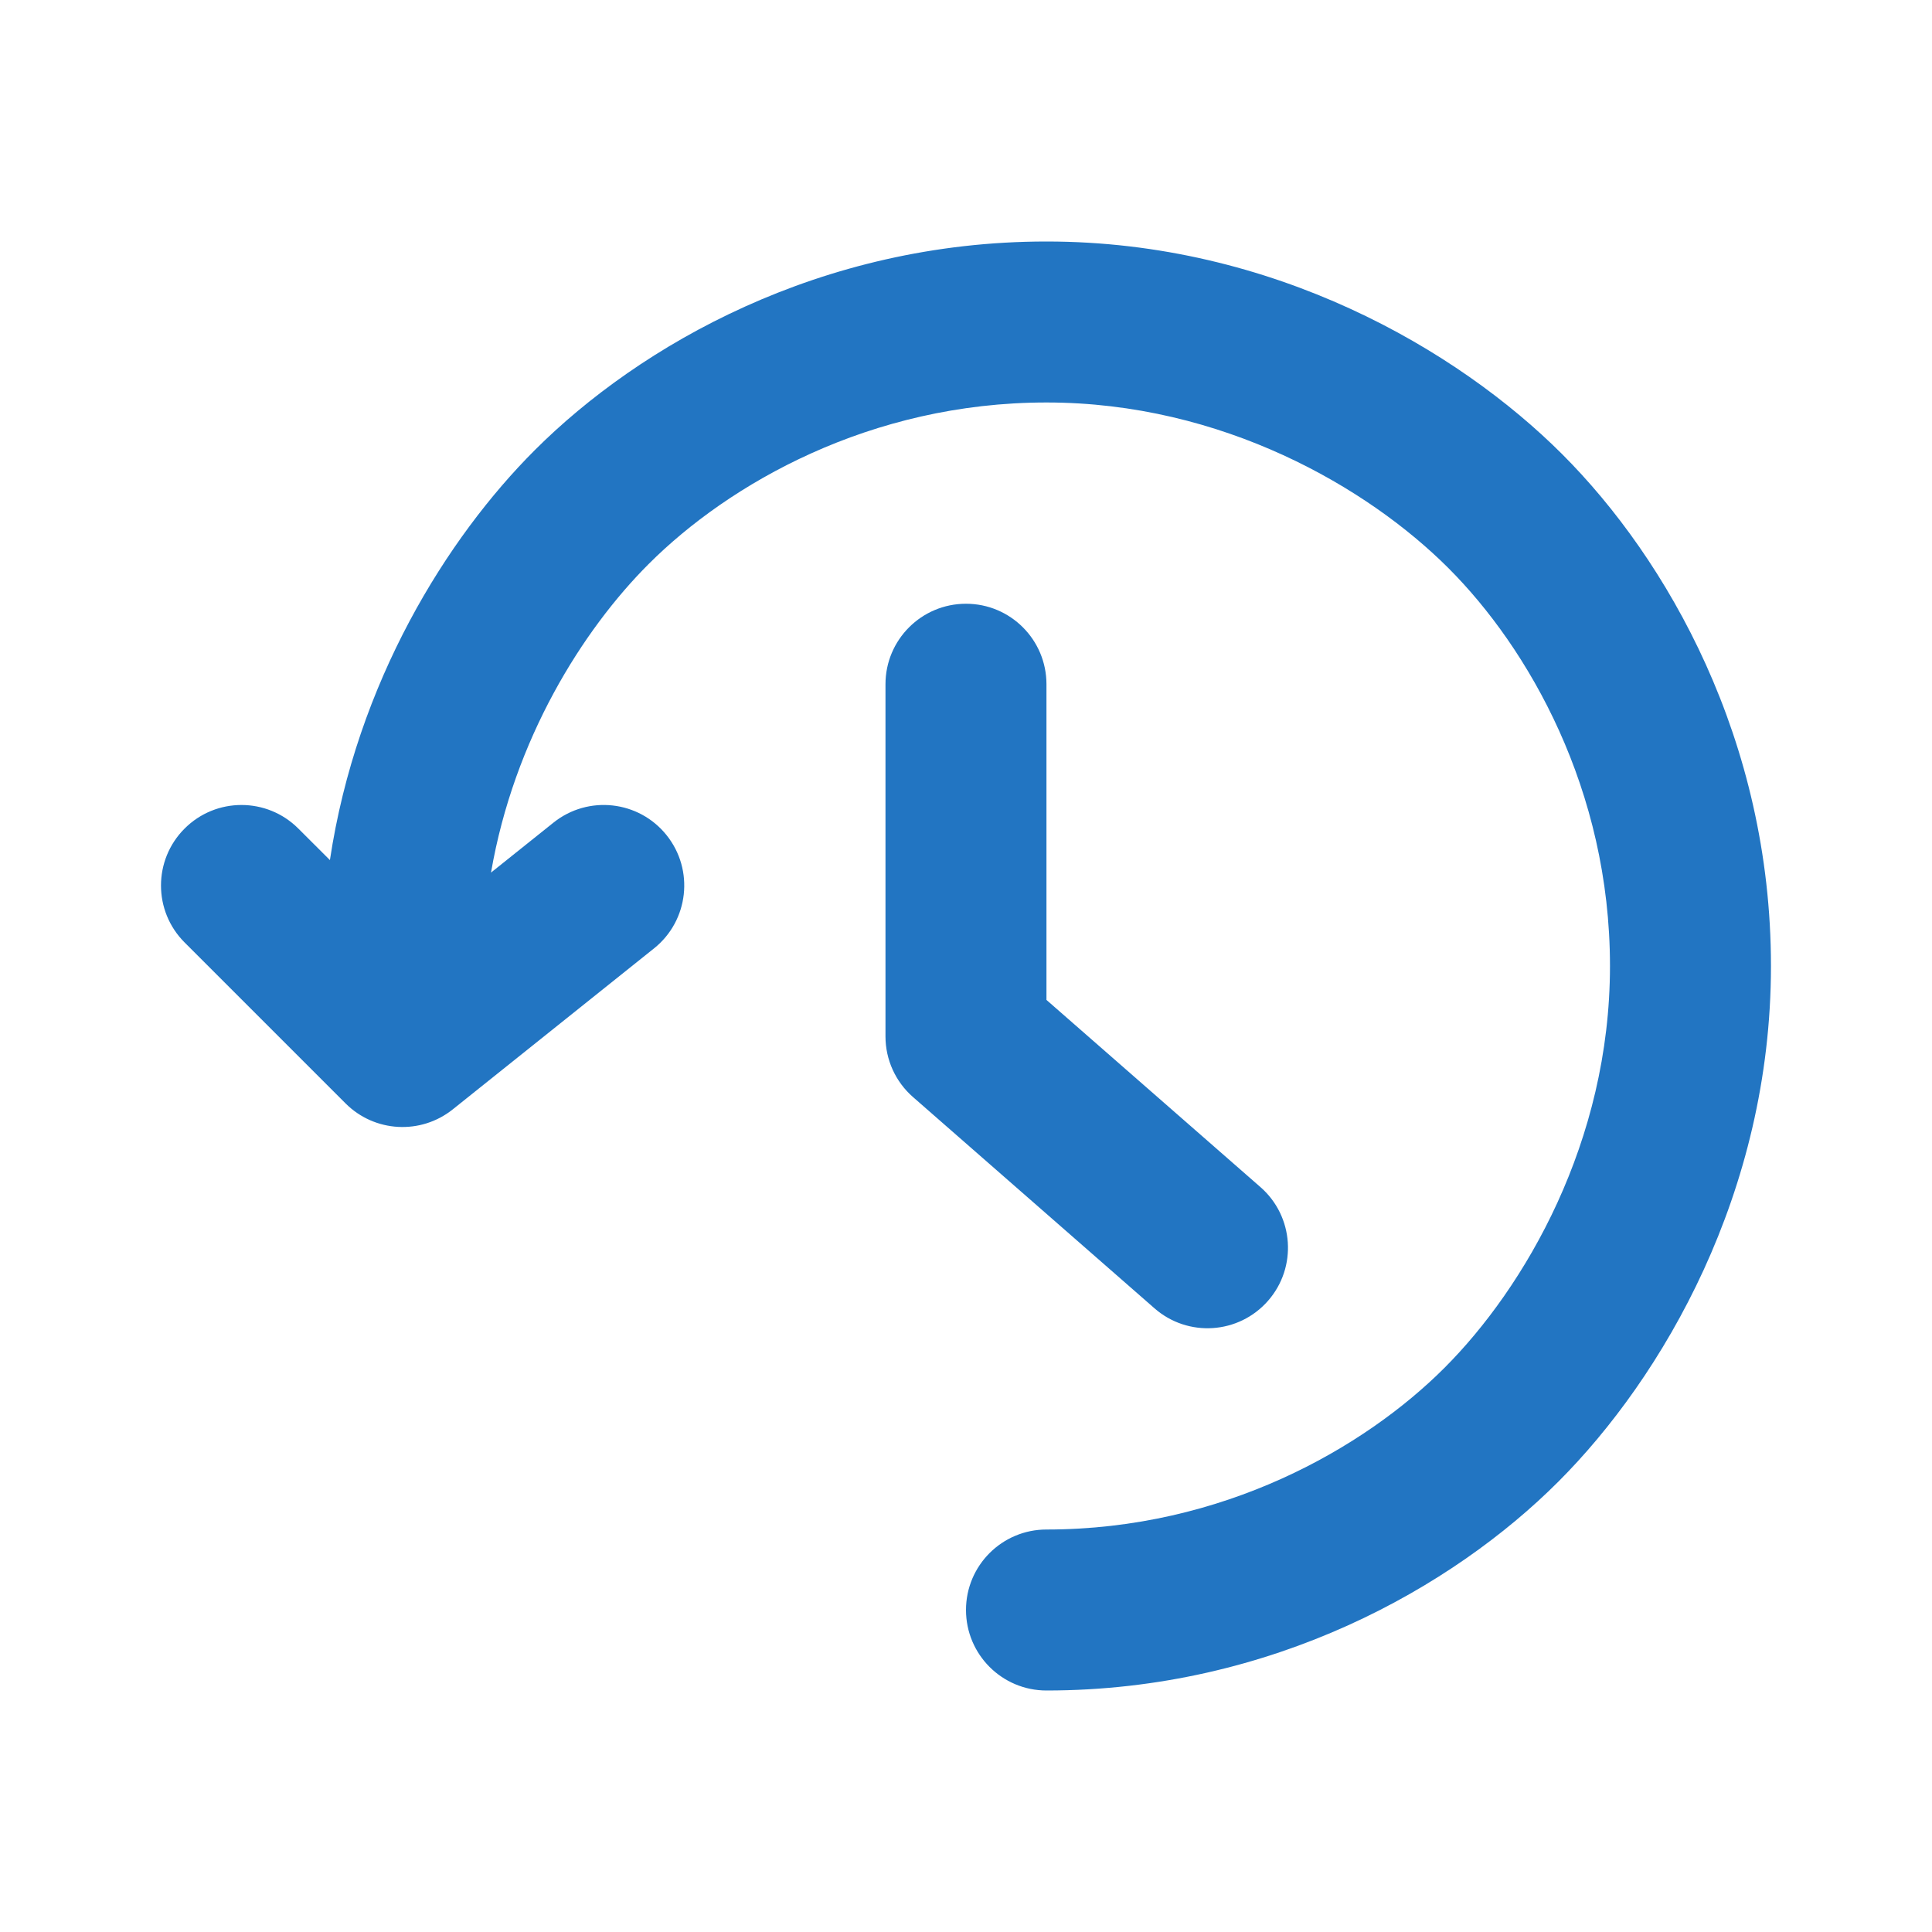 <svg width="34" height="34" viewBox="0 0 34 34" fill="none" xmlns="http://www.w3.org/2000/svg">
<path fill-rule="evenodd" clip-rule="evenodd" d="M27.493 7.994C25.657 6.158 22.406 4.25 18.416 4.25C14.438 4.25 11.256 6.078 9.41 7.923C7.869 9.464 6.278 12.002 5.806 15.136L5.251 14.582C4.698 14.028 3.801 14.028 3.248 14.582C2.695 15.135 2.695 16.032 3.248 16.585L6.081 19.418C6.592 19.929 7.404 19.974 7.968 19.523L11.51 16.69C12.121 16.201 12.22 15.309 11.731 14.698C11.242 14.087 10.351 13.988 9.74 14.477L8.641 15.356C9.046 13.005 10.257 11.084 11.414 9.927C12.821 8.519 15.312 7.083 18.416 7.083C21.51 7.083 24.073 8.581 25.49 9.998C26.897 11.405 28.333 13.895 28.333 17C28.333 20.094 26.835 22.657 25.419 24.073C24.011 25.481 21.521 26.917 18.416 26.917C17.634 26.917 17 27.551 17 28.333C17 29.116 17.634 29.75 18.416 29.75C22.395 29.75 25.577 27.922 27.422 26.077C29.259 24.24 31.166 20.989 31.166 17C31.166 13.021 29.339 9.84 27.493 7.994ZM18.416 12.042C18.416 11.259 17.782 10.625 17 10.625C16.217 10.625 15.583 11.259 15.583 12.042V18.24C15.583 18.648 15.759 19.037 16.067 19.306L20.317 23.024C20.906 23.54 21.801 23.48 22.316 22.891C22.831 22.302 22.771 21.407 22.183 20.892L18.416 17.597V12.042Z" fill="#2275C2"/>
</svg>
